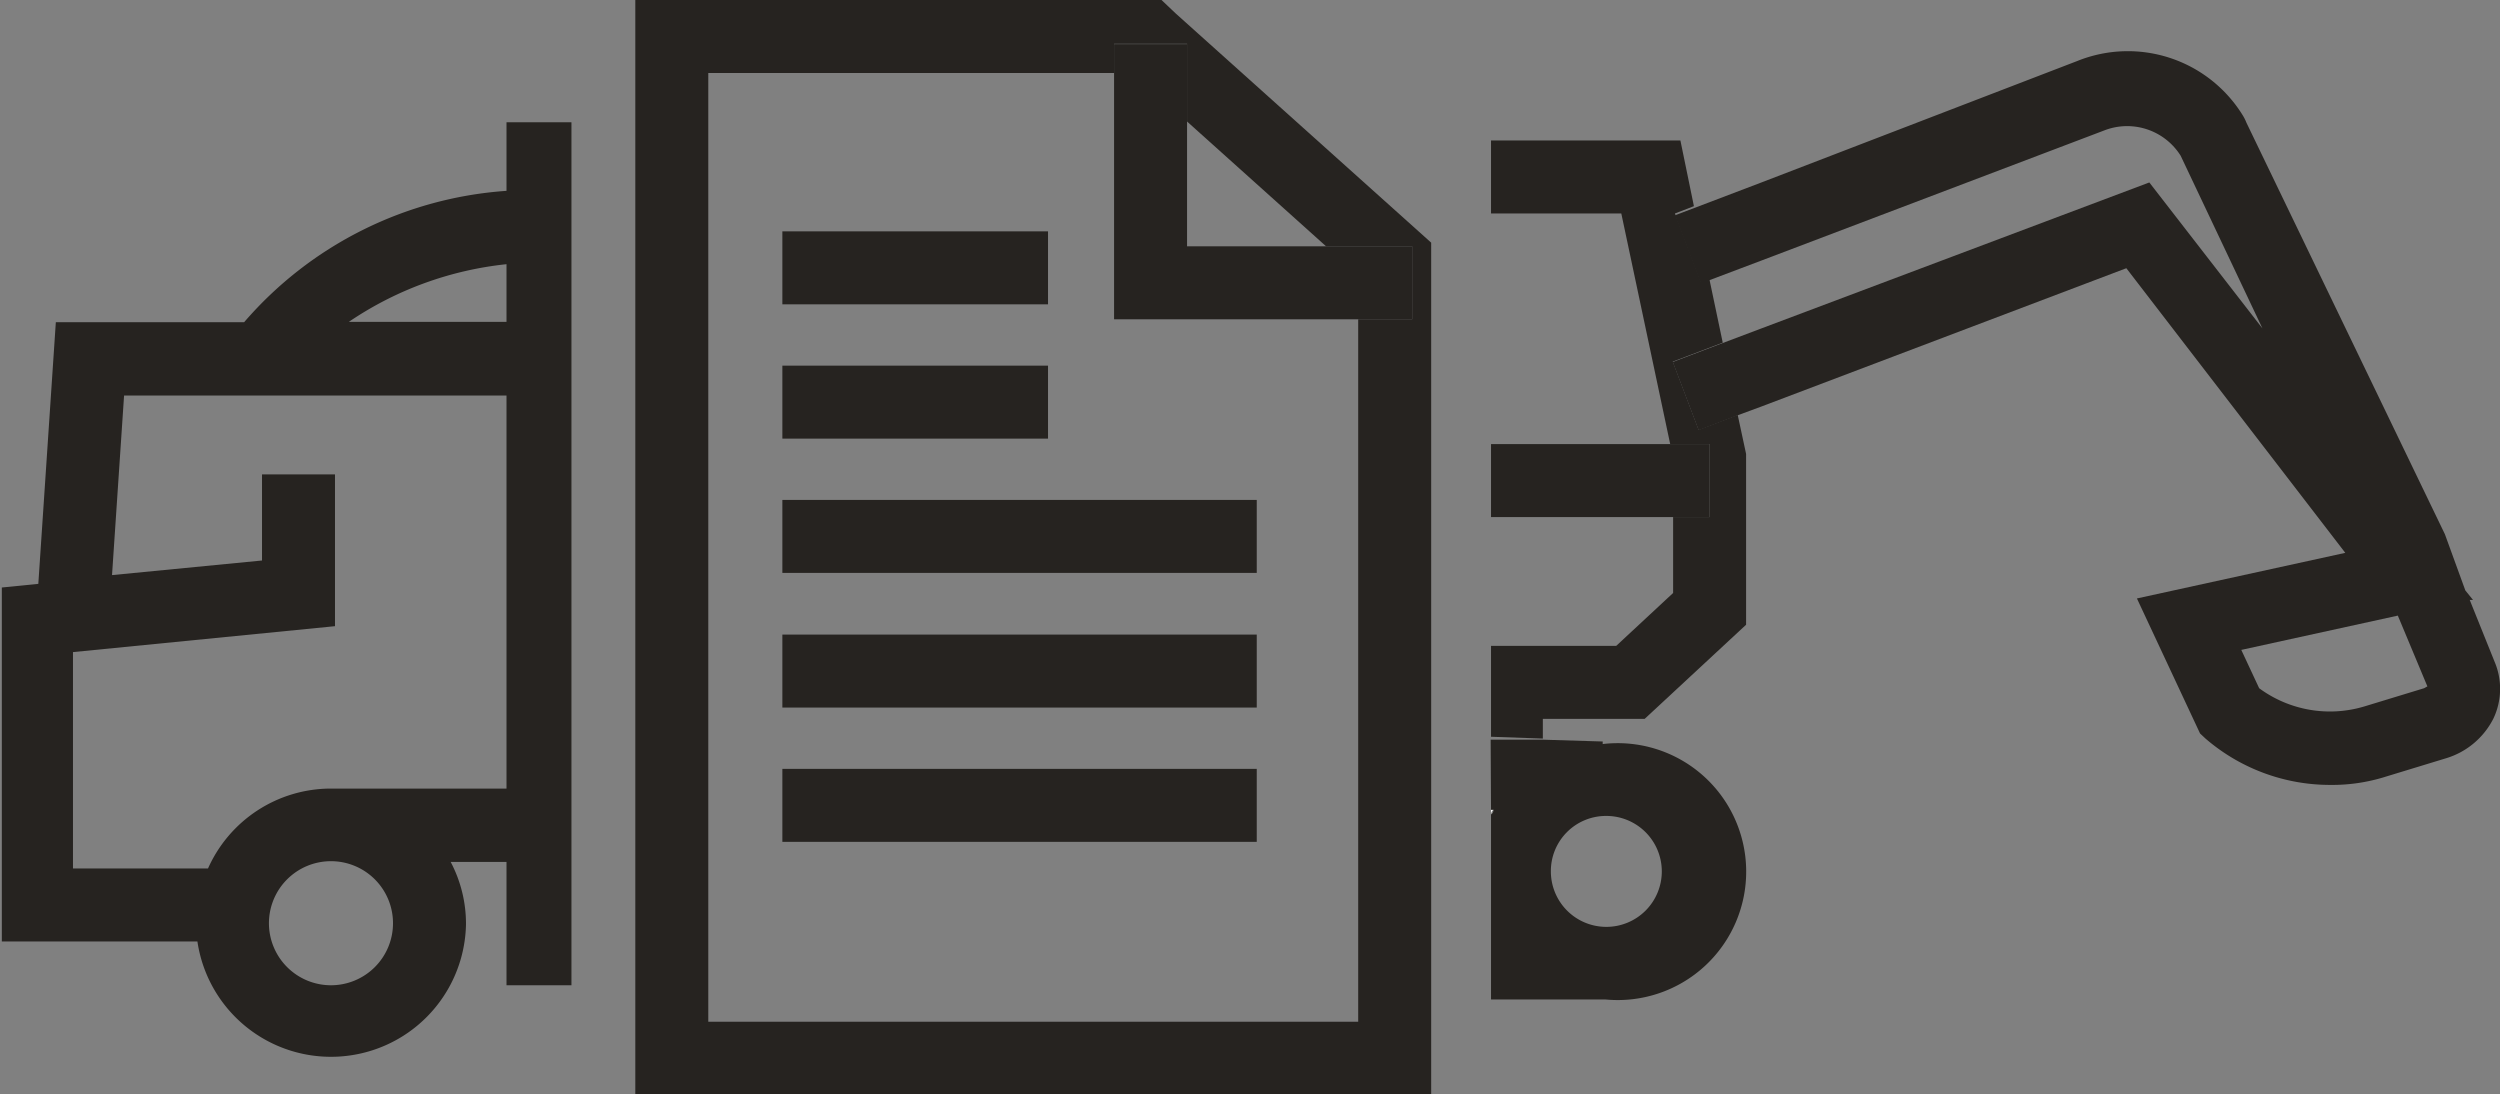 <svg xmlns="http://www.w3.org/2000/svg" viewBox="0 0 68.51 29.98"><rect x="0" y="0" width="68.51" height="29.98" fill="#808080" stroke="none"/><defs><style>.cls-1{fill:none;}.cls-2{fill:#262320;}.cls-3{fill:#fff;}</style></defs><g id="Camada_2" data-name="Camada 2"><g id="Camada_1-2" data-name="Camada 1"><path class="cls-1" d="M3.07,15.75l4.11-.4V13h2v4.17L2,17.87V23.8H5.7a3.69,3.69,0,0,1,3.37-2.18h4.81V10.83H3.4Z"/><path class="cls-1" d="M13.88,8.83V7.25A9.44,9.44,0,0,0,9.56,8.83Z"/><path class="cls-1" d="M58.93,5,62,9,59.76,4.22a1.73,1.73,0,0,0-2.11-.69L48.27,7.09V9Z"/><circle class="cls-1" cx="9.07" cy="25.32" r="1.7"/><path class="cls-1" d="M61.42,17.81l.49,1.05a3.27,3.27,0,0,0,2.88.5l1.64-.5.09-.05-.81-1.94Z"/><path class="cls-2" d="M13.88,3.35V5.23a10.44,10.44,0,0,0-7.19,3.6H1.53L1.05,16l-1,.1V25.8H5.41a3.7,3.7,0,0,0,7.36-.48,3.63,3.63,0,0,0-.42-1.7h1.53V27h1.78V3.35ZM9.07,27a1.7,1.7,0,1,1,1.7-1.69A1.7,1.7,0,0,1,9.07,27Zm4.81-5.39H9.07A3.69,3.69,0,0,0,5.7,23.8H2V17.87l7.18-.71V13h-2v2.36l-4.11.4.33-4.92H13.88Zm0-12.79H9.56a9.44,9.44,0,0,1,4.32-1.58Z"/><path class="cls-3" d="M40.86,22.19v.13s0-.09.07-.13Z"/><polygon class="cls-2" points="40.86 3.85 40.86 5.85 44.43 5.85 45.77 12.17 46.85 12.17 46.85 14.17 45.85 14.17 45.85 16.25 44.29 17.7 40.86 17.7 40.86 20.19 42.28 20.24 42.28 19.7 45.07 19.7 47.85 17.12 47.85 12.44 47.62 11.37 46.55 11.78 45.84 9.91 47.21 9.39 46.84 7.63 46.61 7.72 45.9 5.85 46.42 5.65 46.05 3.85 40.86 3.85"/><path class="cls-2" d="M68.36,18.13l-.68-1.69.09,0-.21-.26L67,14.64,61.56,3.36a1.24,1.24,0,0,0-.1-.2,3.7,3.7,0,0,0-4.53-1.49L48.27,5l-1.84.7-.53.2.71,1.87.23-.09,1.43-.54,9.38-3.56a1.73,1.73,0,0,1,2.11.69L62,9l-3.1-4L48.27,9l-1.06.4-1.37.52.71,1.87,1.07-.41.65-.24,10-3.79,6,7.8-5.71,1.25,1.73,3.7.15.14a5.23,5.23,0,0,0,3.43,1.27,4.87,4.87,0,0,0,1.52-.23l1.64-.5a2.15,2.15,0,0,0,1.3-1.09A1.9,1.9,0,0,0,68.36,18.13Zm-1.93.73-1.64.5a3.27,3.27,0,0,1-2.88-.5l-.49-1.05,4.29-.94.81,1.94Z"/><polygon class="cls-2" points="46.85 14.17 46.85 12.17 45.77 12.17 40.86 12.17 40.86 14.17 45.85 14.17 46.85 14.17"/><path class="cls-2" d="M40.86,22.19h.07s0,.09-.07.13v5.07H44a3.52,3.52,0,1,0-.08-7v-.07l-1.65-.05-1.42,0Zm3.15.17a1.52,1.52,0,1,1-1.51,1.52A1.51,1.51,0,0,1,44,22.36Z"/><path class="cls-2" d="M39.22,30V6.65l-7-6.28L31.83,0H17.41V30ZM19.41,2H30.53V1.2h2V3.33l3.81,3.42H38.7v2H37.22V28H19.41Z"/><polygon class="cls-2" points="37.22 8.75 38.7 8.75 38.7 6.75 36.34 6.75 32.53 6.75 32.53 3.33 32.53 1.21 30.53 1.21 30.53 2 30.53 8.75 37.22 8.75"/><rect class="cls-2" x="21.44" y="6.34" width="7.28" height="2"/><rect class="cls-2" x="21.44" y="10.02" width="7.28" height="2"/><rect class="cls-2" x="21.44" y="13.7" width="13" height="2"/><rect class="cls-2" x="21.44" y="17.39" width="13" height="2"/><rect class="cls-2" x="21.44" y="21.07" width="13" height="2"/></g></g></svg>